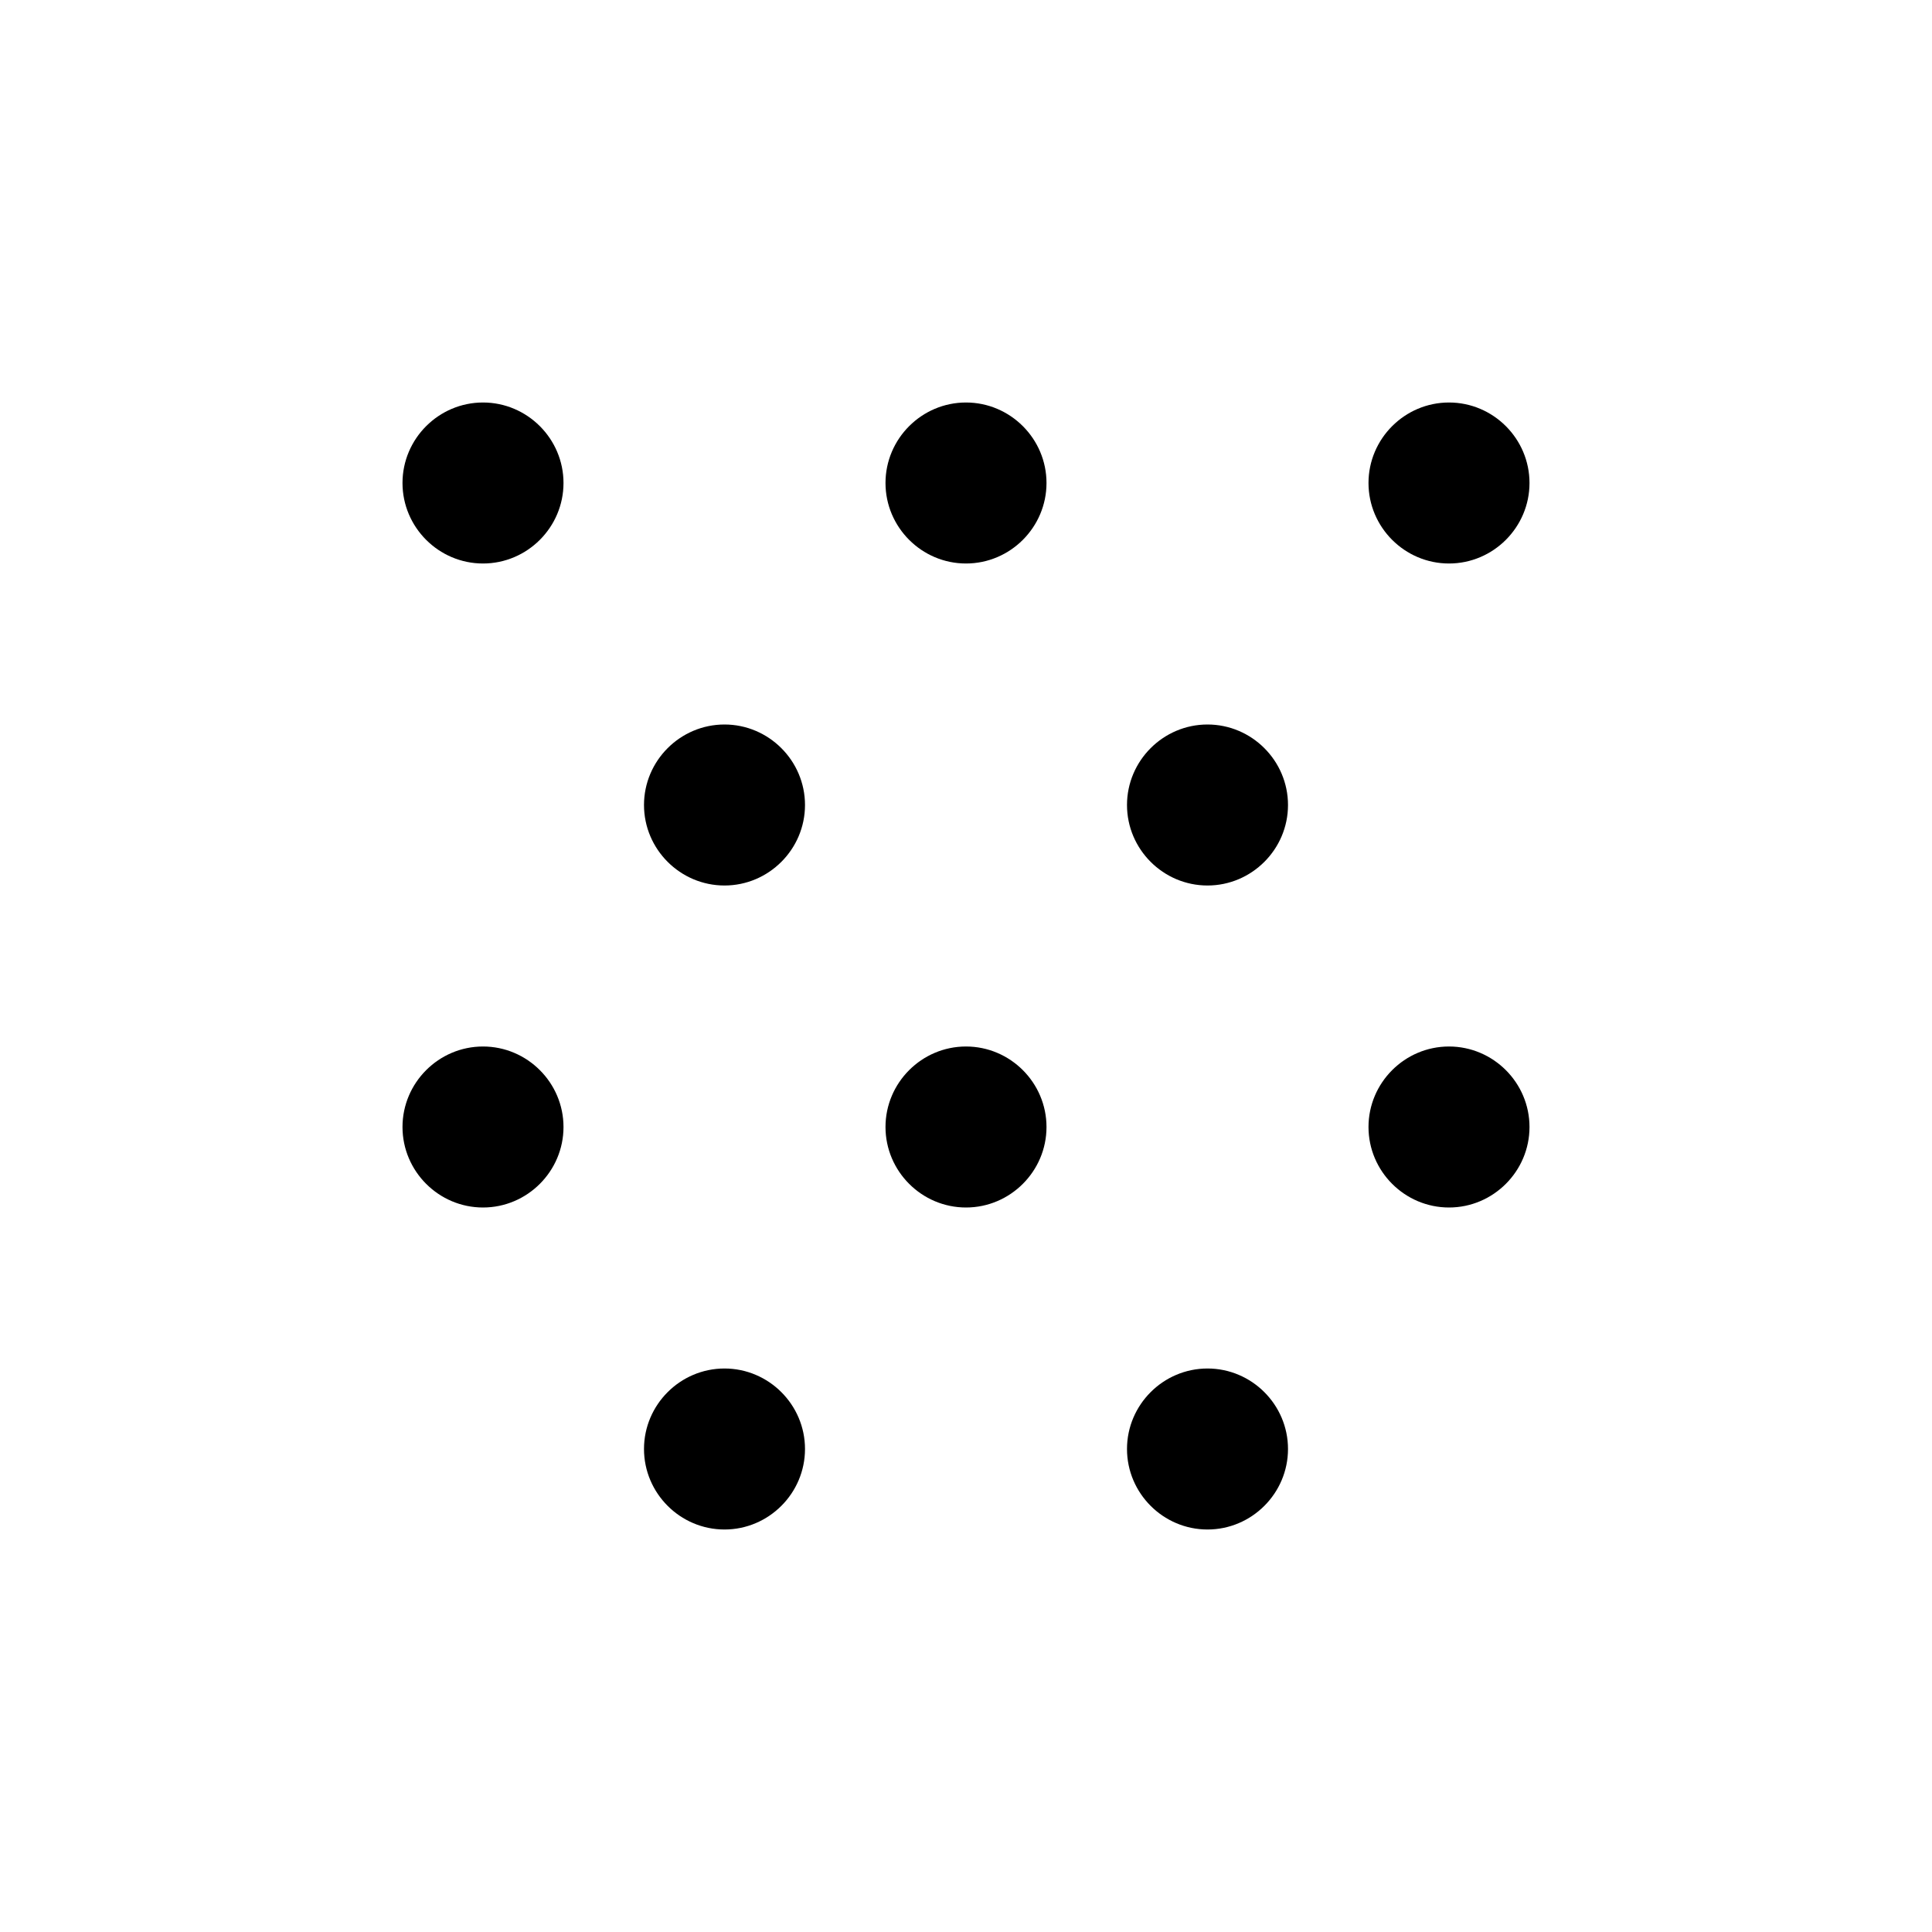 <svg xmlns="http://www.w3.org/2000/svg" enable-background="new 0 0 24 24" height="24" viewBox="0 0 24 24" width="24"><rect fill="none" height="24" width="24"/><path d="M6,13c0.55,0,1,0.45,1,1s-0.45,1-1,1s-1-0.45-1-1S5.45,13,6,13z M5,6c0,0.55,0.45,1,1,1s1-0.45,1-1S6.55,5,6,5S5,5.45,5,6z M17,14c0,0.55,0.45,1,1,1s1-0.45,1-1s-0.45-1-1-1S17,13.45,17,14z M17,6c0,0.55,0.45,1,1,1s1-0.45,1-1s-0.45-1-1-1S17,5.45,17,6z M8,18c0,0.55,0.45,1,1,1s1-0.45,1-1s-0.45-1-1-1S8,17.45,8,18z M8,10c0,0.55,0.45,1,1,1s1-0.45,1-1S9.55,9,9,9S8,9.45,8,10z M11,14 c0,0.55,0.45,1,1,1s1-0.45,1-1s-0.45-1-1-1S11,13.45,11,14z M11,6c0,0.55,0.45,1,1,1s1-0.45,1-1s-0.45-1-1-1S11,5.45,11,6z M14,18 c0,0.55,0.45,1,1,1s1-0.45,1-1s-0.45-1-1-1S14,17.45,14,18z M14,10c0,0.55,0.45,1,1,1s1-0.45,1-1s-0.45-1-1-1S14,9.45,14,10z"/></svg>